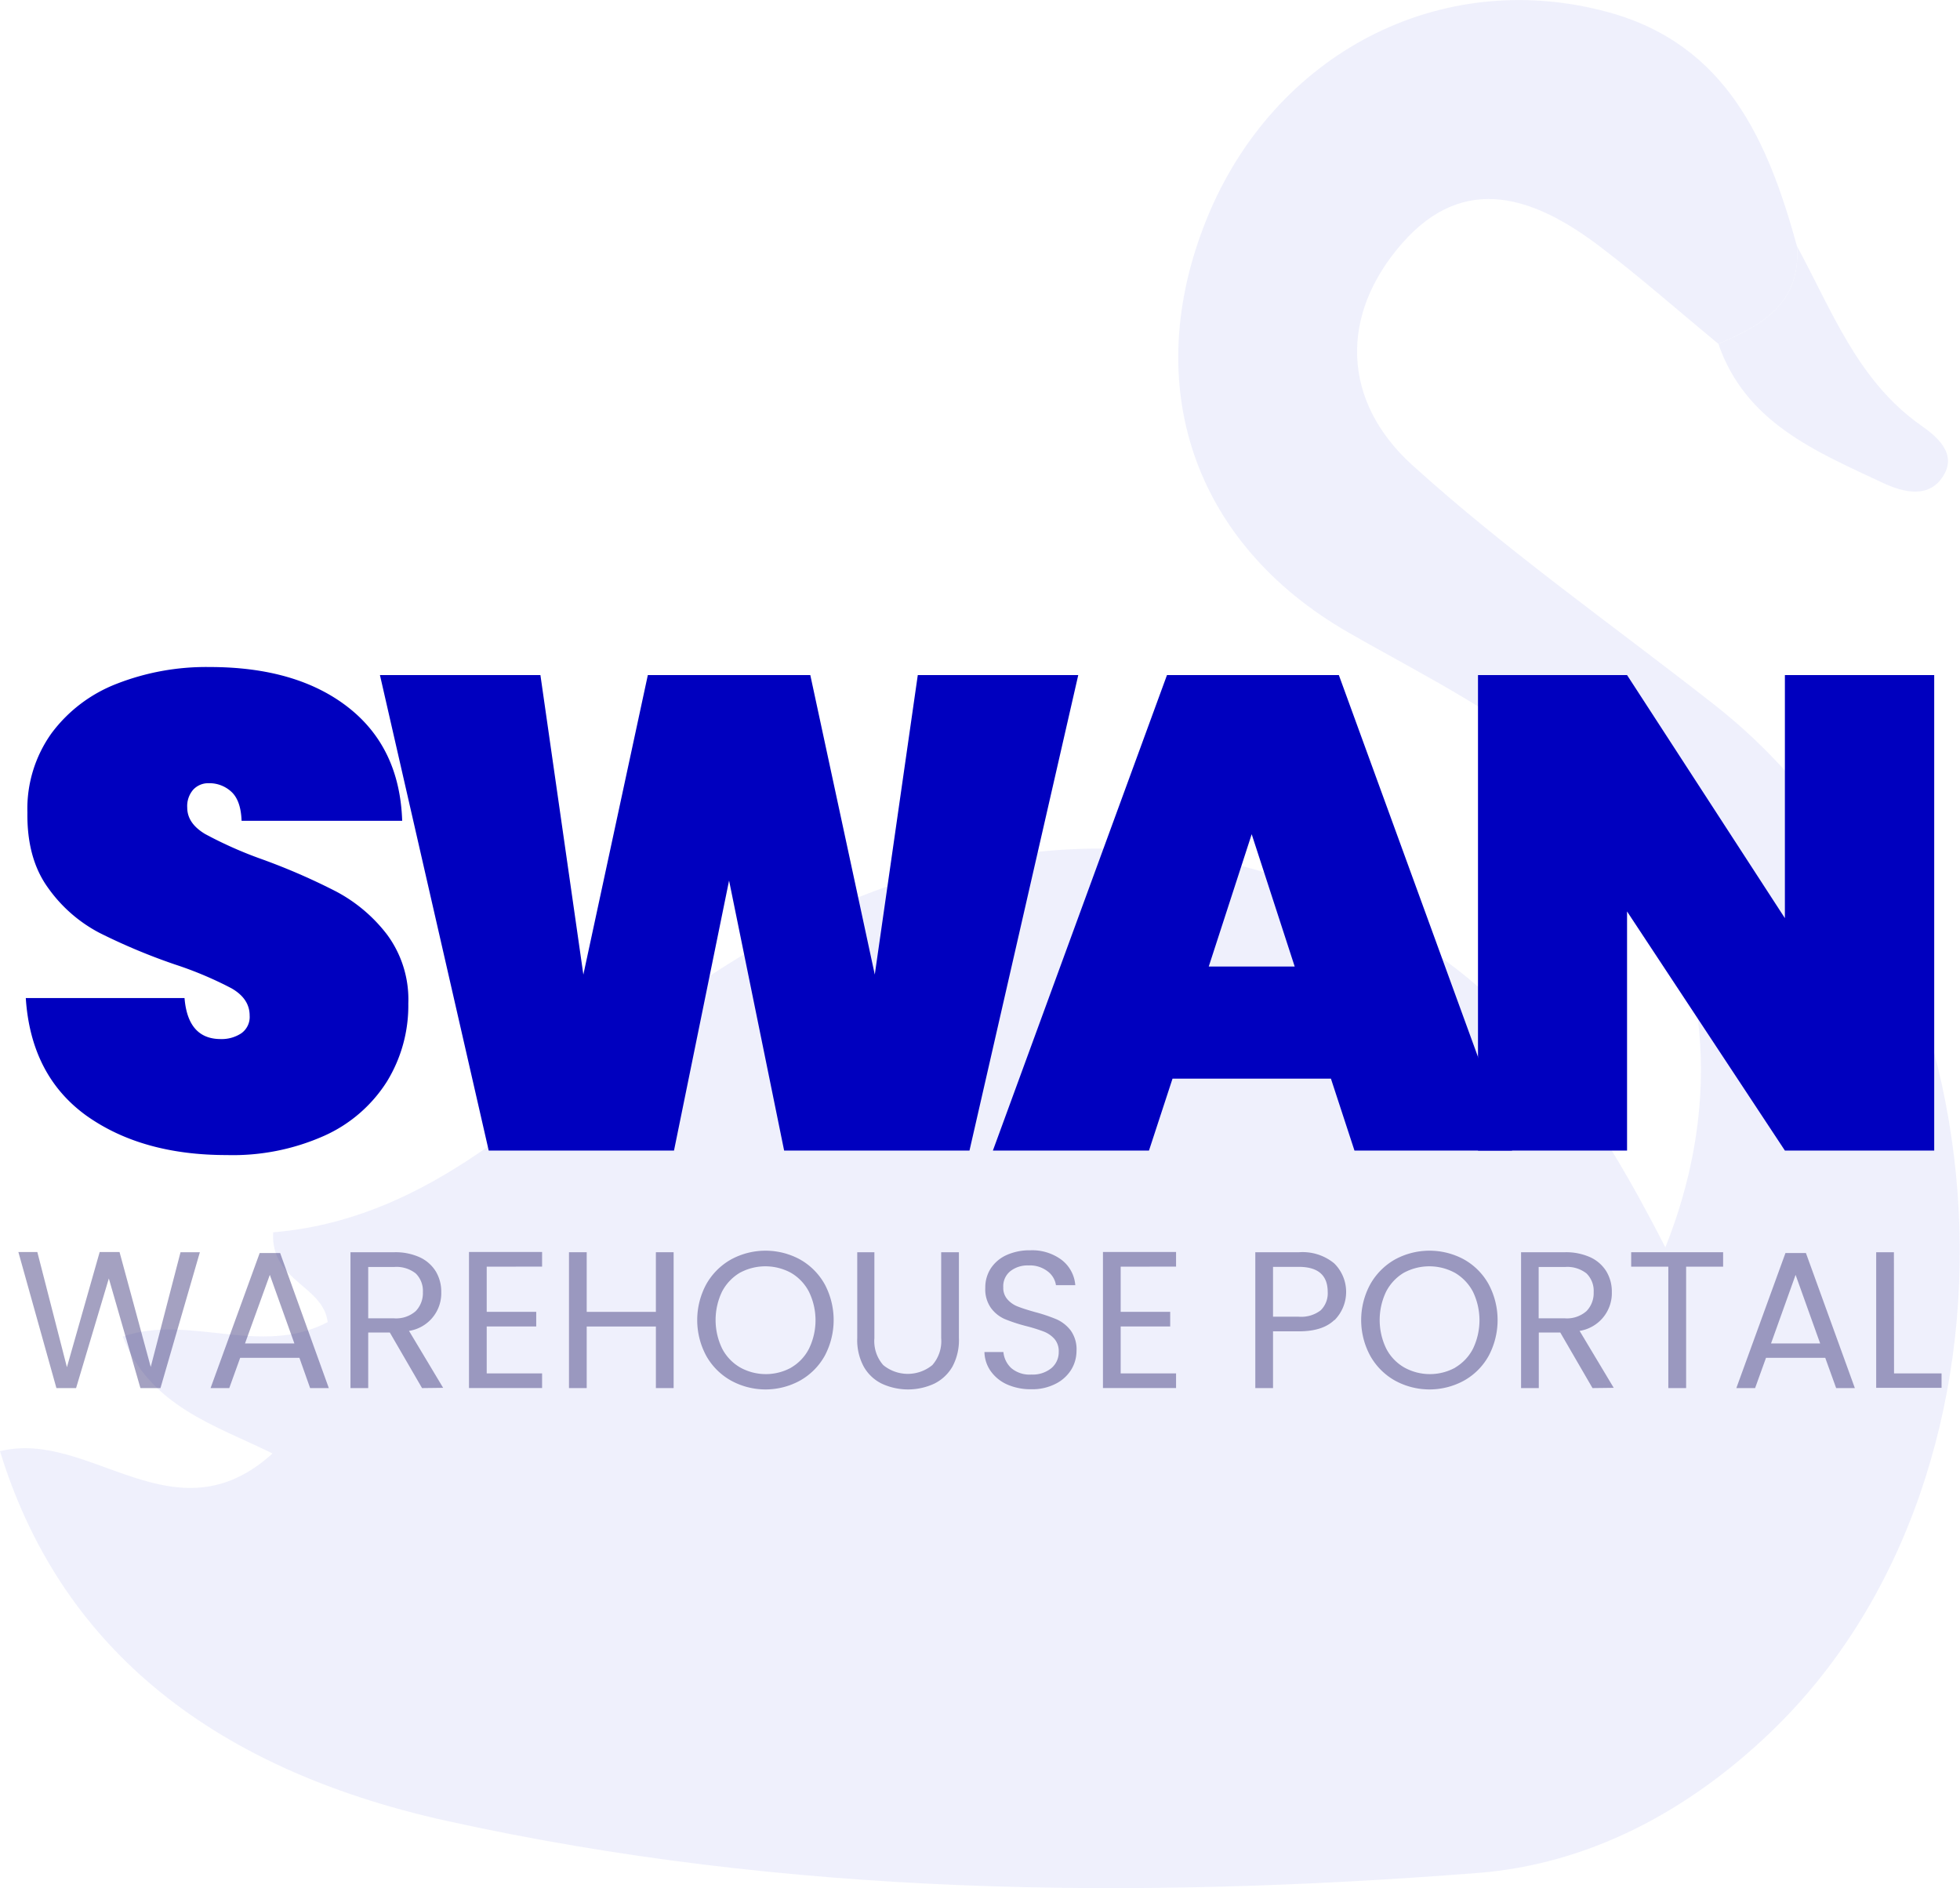 <svg xmlns="http://www.w3.org/2000/svg" viewBox="0 0 304 292.84"><defs><style>.cls-1{opacity:0.07;}.cls-2{fill:#1321d3;}.cls-3{fill:#0000BF;}.cls-4{opacity:0.4;}.cls-5{fill:#1b1464;}</style></defs><title>Asset 13</title><g id="Layer_2" data-name="Layer 2"><g id="Layer_1-2" data-name="Layer 1"><g class="cls-1"><path class="cls-2" d="M266.52,53.32c-6.08-5-12-10.24-18.26-15-10-7.63-21-11.77-30.8-.57S208.2,62.26,219,72.09c14.82,13.43,31.36,25,47.1,37.37,46.74,36.86,51,118.7,8.36,159.35-12.76,12.18-28.1,20.33-45.26,21.67-53.53,4.17-107.11,3.56-159.8-8.05C31.6,274.1,9,254.44,0,225.07c13.92-3.49,27.07,14.13,42.27.35-8.91-4.39-19-7.31-23.24-18.13,10.33-3.57,21.36,3.22,31.8-2.24-.74-5.76-8.91-6.33-8.46-13.93,22.7-1.89,38.47-17.09,55.42-30.77,39.74-32.07,83.06-37.38,120-15.58,19,11.19,30.41,28.95,40.51,48.68,10.92-27.31,5.31-54.67-14-72.67-10.37-9.67-23-15.72-35.13-22.67-24.21-13.88-32.4-38.55-22-64.17S223.37-5.19,249.37,1.87c18.4,5,24.86,20,29.34,36.3C279.37,47,273.34,50.47,266.52,53.32Z"/><path class="cls-2" d="M266.52,53.32c6.82-2.85,12.85-6.35,12.19-15.15,5.44,10,9.39,20.88,19.26,27.82,2.29,1.61,5.41,4.14,3.65,7.44-2.2,4.12-6.49,2.91-9.63,1.44C281.61,70,270.73,65.54,266.52,53.32Z"/></g><path class="cls-3" d="M13.36,173Q4.78,166.78,4,154.79H28.62q.52,6.36,5.62,6.36a5.53,5.53,0,0,0,3.18-.89,3.1,3.1,0,0,0,1.3-2.76c0-1.73-.93-3.14-2.81-4.22a56.69,56.69,0,0,0-8.75-3.69,93.81,93.81,0,0,1-11.71-4.9,22.59,22.59,0,0,1-8-7Q4.15,133.14,4.25,126A20.13,20.13,0,0,1,8,113.71a22.82,22.82,0,0,1,10.1-7.66,38.12,38.12,0,0,1,14.42-2.6Q46,103.45,54,109.7t8.38,17.6H37.47q-.11-3.12-1.56-4.48a5,5,0,0,0-3.54-1.35,3.17,3.17,0,0,0-2.4,1,3.87,3.87,0,0,0-.93,2.76c0,1.66.92,3,2.76,4.11a62.89,62.89,0,0,0,8.8,3.91,98.26,98.26,0,0,1,11.51,5A24.2,24.2,0,0,1,60,144.9a16.92,16.92,0,0,1,3.33,10.73A22.51,22.51,0,0,1,60,167.76a22.26,22.26,0,0,1-9.69,8.38,34.77,34.77,0,0,1-15.1,3Q22,179.16,13.36,173Z"/><path class="cls-3" d="M167.24,104.7l-16.87,73.74H121.62l-8.54-41.87-8.54,41.87H75.8L58.93,104.7H83.82l6.66,46.45,10-46.45h25.2l10,46.45,6.67-46.45Z"/><path class="cls-3" d="M206.43,167.29H181.86l-3.65,11.15H154l27-73.74h26.66l26.87,73.74H210.08Zm-5.62-17.39-6.67-20.52-6.66,20.52Z"/><path class="cls-3" d="M300,178.44H276.84l-24.48-37.08v37.08H229.24V104.7h23.12l24.48,37.7V104.7H300Z"/><g class="cls-4"><path class="cls-5" d="M31,194.21l-6.11,21.07H21.78l-4.9-17-5.08,17-3.05,0-5.9-21.1H5.79l4.59,17.86,5.08-17.86h3.08L23.38,212,28,194.21Z"/><path class="cls-5" d="M46.44,210.59H37.25l-1.69,4.69h-2.9l7.62-20.95h3.17L51,215.28h-2.9Zm-.78-2.23-3.81-10.64L38,208.36Z"/><path class="cls-5" d="M65.46,215.28l-5-8.62H57.11v8.62H54.36V194.21h6.8a9.09,9.09,0,0,1,4,.81,5.73,5.73,0,0,1,2.46,2.21,6.12,6.12,0,0,1,.82,3.18,5.9,5.9,0,0,1-5,6l5.29,8.83Zm-8.35-10.82h4a4.58,4.58,0,0,0,3.36-1.11,4,4,0,0,0,1.12-2.94,3.78,3.78,0,0,0-1.11-2.91,4.8,4.8,0,0,0-3.37-1h-4Z"/><path class="cls-5" d="M75.49,196.45v7h7.68v2.27H75.49V213h8.59v2.27H72.74v-21.1H84.08v2.27Z"/><path class="cls-5" d="M104.48,194.21v21.07h-2.75v-9.55H91v9.55H88.25V194.21H91v9.25h10.73v-9.25Z"/><path class="cls-5" d="M113.37,214.11a10,10,0,0,1-3.83-3.83,11.7,11.7,0,0,1,0-11.1,10.09,10.09,0,0,1,3.83-3.84,11.19,11.19,0,0,1,10.73,0,10,10,0,0,1,3.81,3.83,11.81,11.81,0,0,1,0,11.12,10,10,0,0,1-3.81,3.82,11.12,11.12,0,0,1-10.73,0Zm9.32-2a7.15,7.15,0,0,0,2.78-2.93,10.09,10.09,0,0,0,0-8.84,7.27,7.27,0,0,0-2.76-2.92,8.31,8.31,0,0,0-8,0A7.36,7.36,0,0,0,112,200.3a10.18,10.18,0,0,0,0,8.84,7.22,7.22,0,0,0,2.78,2.93,8.19,8.19,0,0,0,8,0Z"/><path class="cls-5" d="M135.62,194.21v13.33a5.63,5.63,0,0,0,1.37,4.17,6,6,0,0,0,7.62,0,5.63,5.63,0,0,0,1.37-4.17V194.21h2.75v13.3a8.67,8.67,0,0,1-1,4.43,6.63,6.63,0,0,1-2.86,2.67,9.69,9.69,0,0,1-8.07,0,6.47,6.47,0,0,1-2.84-2.67,8.67,8.67,0,0,1-1-4.43v-13.3Z"/><path class="cls-5" d="M156.28,214.75a6.21,6.21,0,0,1-2.59-2.06,5.28,5.28,0,0,1-1-3h2.94a3.9,3.9,0,0,0,1.22,2.49,4.38,4.38,0,0,0,3.13,1,4.56,4.56,0,0,0,3.1-1,3.21,3.21,0,0,0,1.13-2.52,2.9,2.9,0,0,0-.66-2,4.31,4.31,0,0,0-1.67-1.15,25.6,25.6,0,0,0-2.69-.84,25.25,25.25,0,0,1-3.34-1.09,5.32,5.32,0,0,1-2.14-1.71,5,5,0,0,1-.89-3.13,5.45,5.45,0,0,1,.87-3.05,5.78,5.78,0,0,1,2.47-2.06,8.69,8.69,0,0,1,3.64-.72,7.62,7.62,0,0,1,4.85,1.48,5.47,5.47,0,0,1,2.13,3.93h-3a3.26,3.26,0,0,0-1.27-2.13,4.48,4.48,0,0,0-3-.93,4.3,4.3,0,0,0-2.82.9,3,3,0,0,0-1.08,2.49,2.65,2.65,0,0,0,.65,1.87,4,4,0,0,0,1.6,1.11c.63.25,1.53.54,2.67.86a25.48,25.48,0,0,1,3.36,1.13,5.67,5.67,0,0,1,2.18,1.73,5,5,0,0,1,.9,3.16,5.6,5.6,0,0,1-.81,2.9,6,6,0,0,1-2.42,2.2,7.93,7.93,0,0,1-3.78.85A9,9,0,0,1,156.28,214.75Z"/><path class="cls-5" d="M173.82,196.45v7h7.68v2.27h-7.68V213h8.59v2.27H171.07v-21.1h11.34v2.27Z"/><path class="cls-5" d="M206.94,204.74q-1.8,1.74-5.49,1.74h-4v8.8h-2.75V194.21h6.8a7.71,7.71,0,0,1,5.43,1.72,6.22,6.22,0,0,1,.06,8.81Zm-2.1-1.52a3.68,3.68,0,0,0,1.09-2.84c0-2.6-1.5-3.9-4.48-3.9h-4v7.73h4A4.94,4.94,0,0,0,204.84,203.22Z"/><path class="cls-5" d="M216.35,214.11a10,10,0,0,1-3.82-3.83,11.63,11.63,0,0,1,0-11.1,10.13,10.13,0,0,1,3.82-3.84,11.21,11.21,0,0,1,10.74,0,9.92,9.92,0,0,1,3.8,3.83,11.81,11.81,0,0,1,0,11.12,9.89,9.89,0,0,1-3.8,3.82,11.14,11.14,0,0,1-10.74,0Zm9.33-2a7.22,7.22,0,0,0,2.78-2.93,10.18,10.18,0,0,0,0-8.84,7.36,7.36,0,0,0-2.77-2.92,8.31,8.31,0,0,0-8,0A7.34,7.34,0,0,0,215,200.3a10.18,10.18,0,0,0,0,8.84,7.15,7.15,0,0,0,2.78,2.93,8.19,8.19,0,0,0,8,0Z"/><path class="cls-5" d="M247,215.28l-5-8.62h-3.33v8.62h-2.75V194.21h6.8a9.12,9.12,0,0,1,4,.81,5.73,5.73,0,0,1,2.46,2.21,6.12,6.12,0,0,1,.82,3.18,5.93,5.93,0,0,1-5,6l5.29,8.83Zm-8.35-10.82h4.05a4.6,4.6,0,0,0,3.36-1.11,4,4,0,0,0,1.12-2.94,3.78,3.78,0,0,0-1.11-2.91,4.82,4.82,0,0,0-3.37-1h-4.05Z"/><path class="cls-5" d="M267.26,194.21v2.24h-5.74v18.83h-2.76V196.45H253v-2.24Z"/><path class="cls-5" d="M283.1,210.59h-9.19l-1.69,4.69h-2.91l7.62-20.95h3.17l7.59,20.95h-2.9Zm-.79-2.23-3.81-10.64-3.81,10.64Z"/><path class="cls-5" d="M293.77,213h7.37v2.24H291V194.21h2.75Z"/></g></g></g></svg>